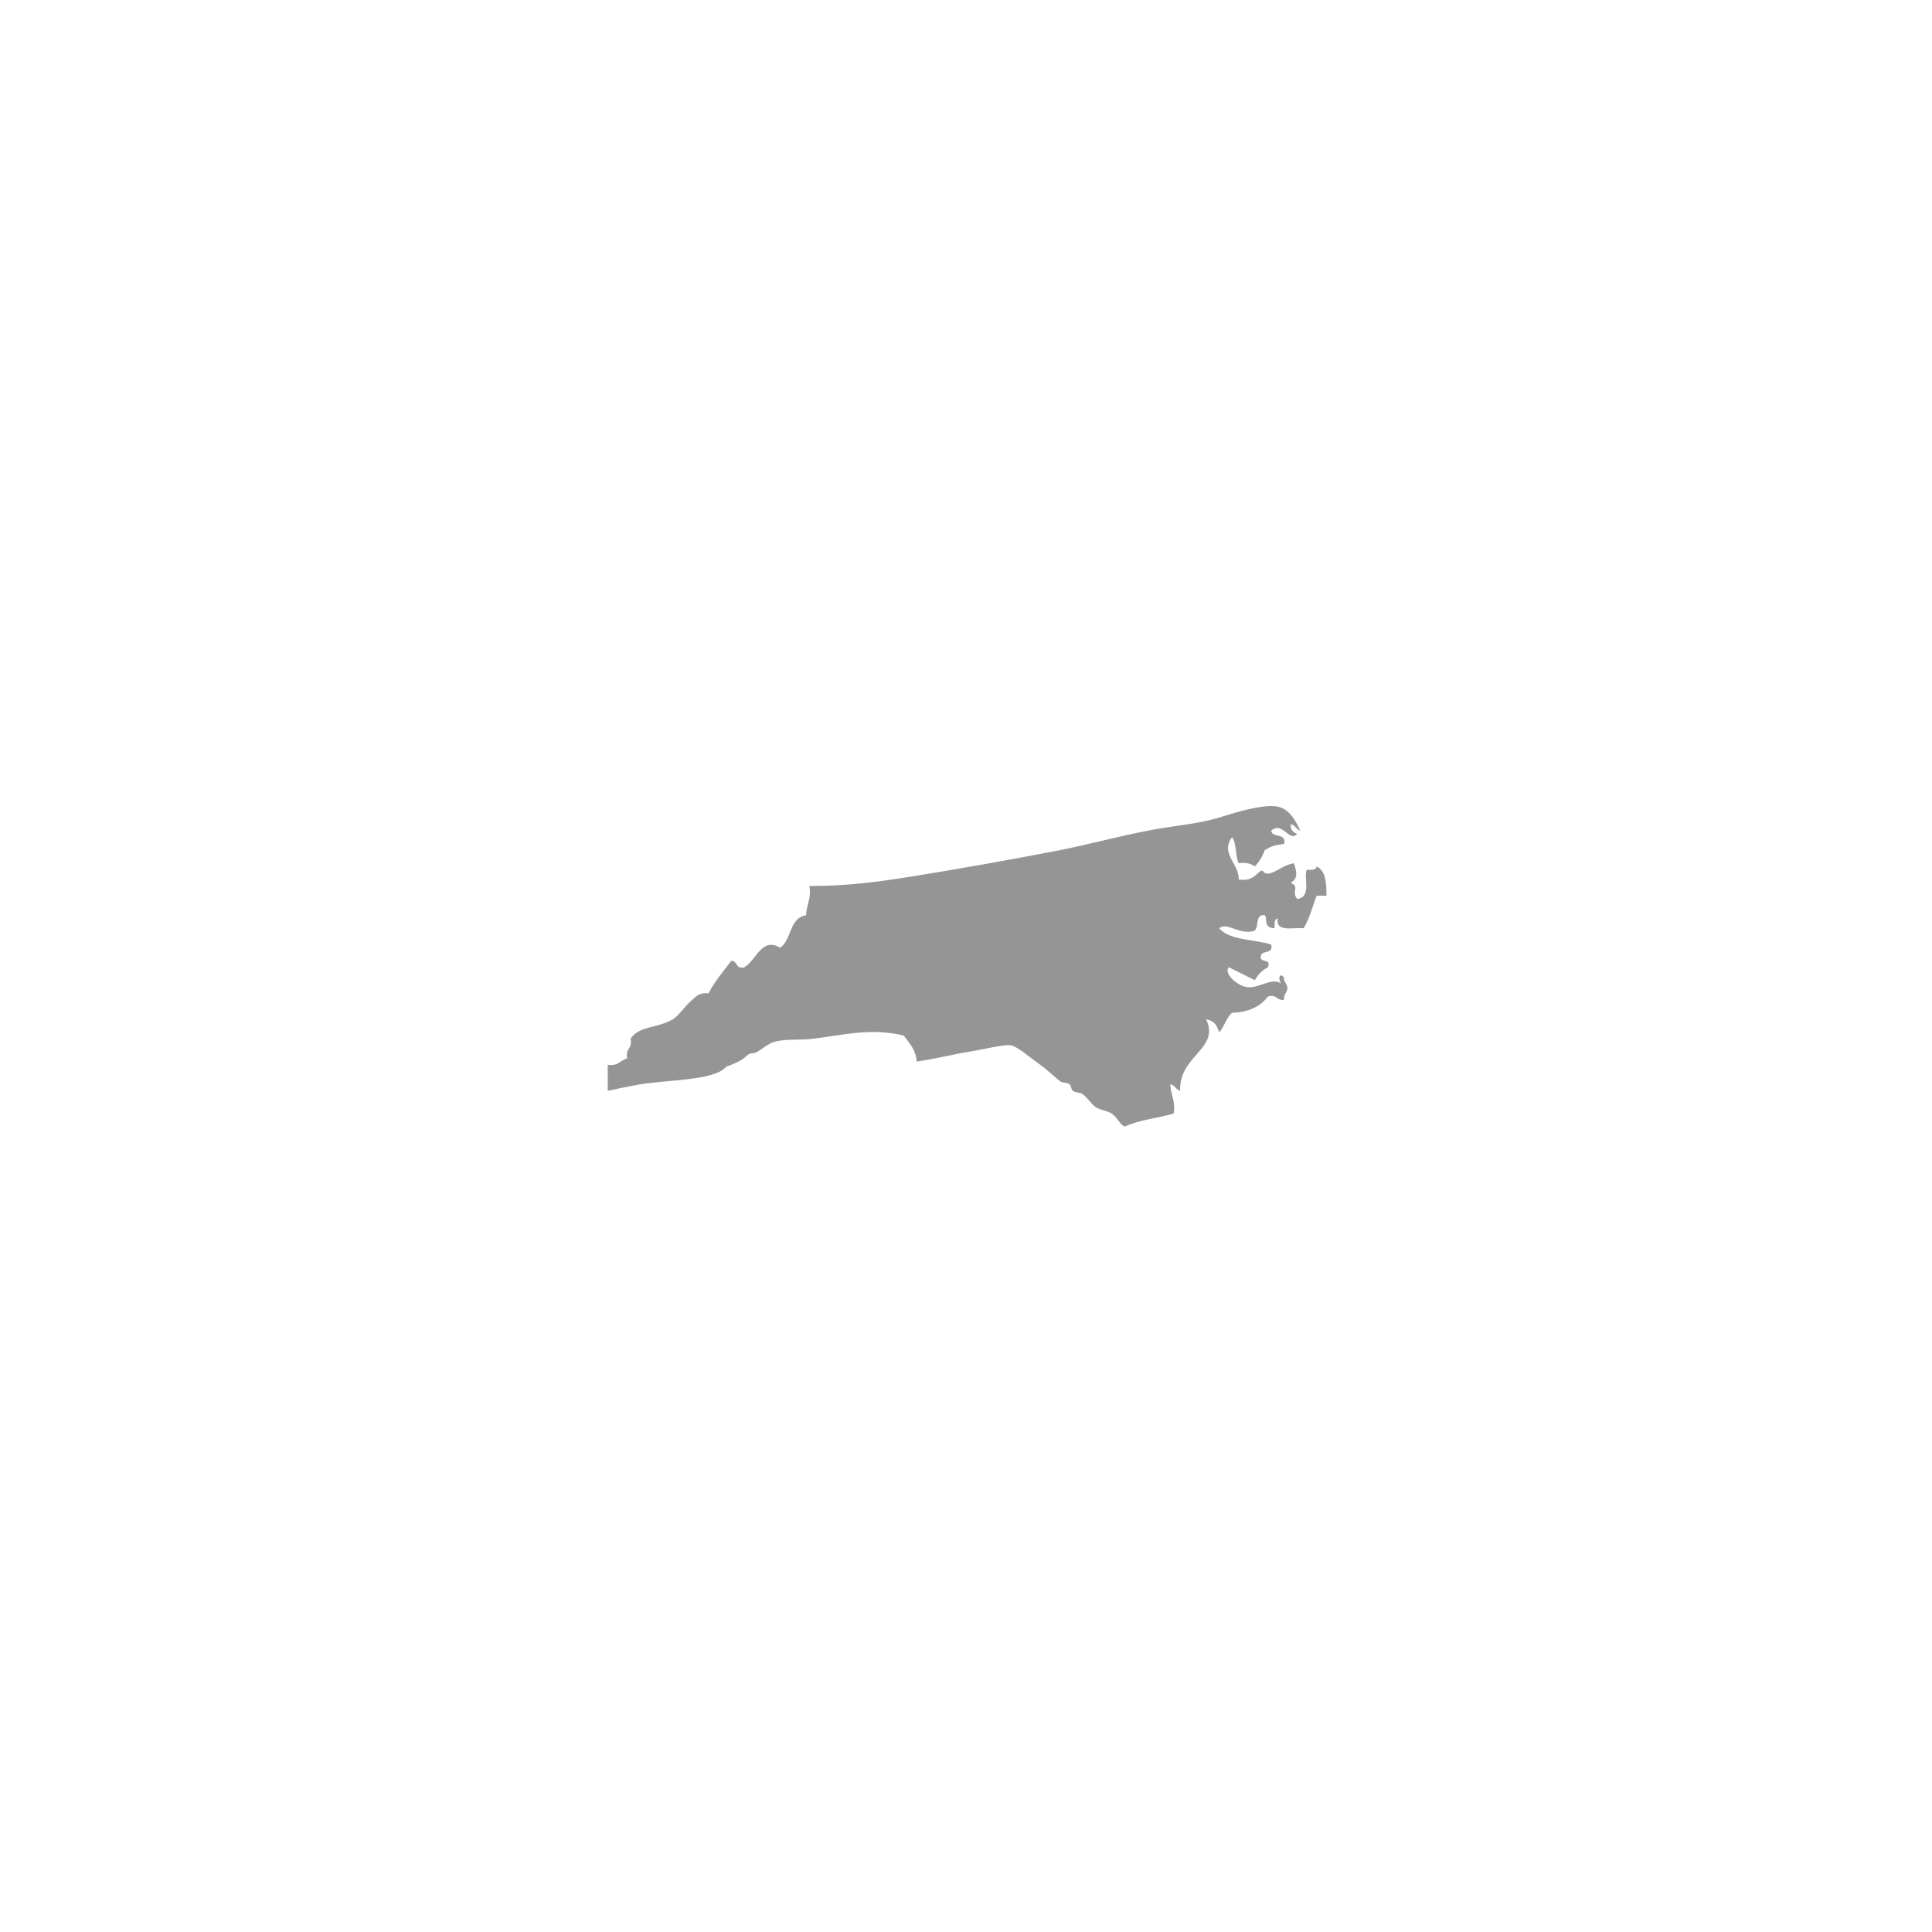 <?xml version="1.0" encoding="utf-8"?>
<!-- Generator: Adobe Illustrator 15.0.0, SVG Export Plug-In . SVG Version: 6.00 Build 0)  -->
<!DOCTYPE svg PUBLIC "-//W3C//DTD SVG 1.1//EN" "http://www.w3.org/Graphics/SVG/1.1/DTD/svg11.dtd">
<svg version="1.1" id="Layer_1" xmlns="http://www.w3.org/2000/svg" xmlns:xlink="http://www.w3.org/1999/xlink" x="0px" y="0px"
	 width="432px" height="432px" viewBox="0 0 432 432" enable-background="new 0 0 432 432" xml:space="preserve">
<path fill-rule="evenodd" clip-rule="evenodd" fill="#959595" d="M287.871,220.641c0.093,1.305-0.89,1.534-0.728,2.908
	c-1.751,0.298-1.58-1.328-3.636-0.727c-1.663,2.215-4.24,3.516-7.998,3.636c-1.329,1.095-1.711,3.138-2.909,4.362
	c-0.374-0.825-0.512-2.432-2.908-2.908c3.157,6.688-6.084,8.028-5.817,15.998c-0.954-0.258-1.144-1.28-2.181-1.455
	c0.029,2.394,1.228,3.62,0.726,6.545c-3.569,1.035-7.795,1.414-10.906,2.908c-1.233-0.522-1.598-1.998-2.909-2.908
	c-0.863-0.601-2.718-0.799-3.636-1.455c-0.959-0.686-1.873-2.16-2.908-2.908c-0.551-0.398-1.568-0.268-2.181-0.727
	c-0.355-0.267-0.392-1.219-0.728-1.455c-0.697-0.489-1.55-0.244-2.182-0.727c-1.046-0.8-2.792-2.521-4.363-3.637
	c-2.255-1.6-5.166-4.115-6.545-4.362c-1.442-0.259-6.425,0.968-9.452,1.454c-3.603,0.578-7.335,1.576-11.635,2.182
	c-0.188-2.721-1.685-4.132-2.908-5.817c-7.479-1.792-13.421-0.091-20.36,0.728c-3.064,0.361-6.199-0.047-8.726,0.727
	c-1.122,0.344-2.697,1.625-3.636,2.182c-0.771,0.458-1.576,0.164-2.182,0.728c-0.927,0.862-1.57,1.335-3.636,2.181
	c-1.058,0.435-0.778,0.08-1.454,0.728c-2.895,2.772-12.673,2.626-18.906,3.636c-2.284,0.371-4.793,0.922-7.271,1.455
	c0-1.939,0-3.879,0-5.818c2.287,0.35,2.843-1.035,4.363-1.454c-0.528-2.224,1.254-2.138,0.728-4.362
	c1.897-2.947,6.015-2.32,9.452-4.363c1.512-0.897,2.601-2.926,4.363-4.363c0.916-0.746,1.297-1.594,3.636-1.453
	c1.39-2.732,3.327-4.914,5.09-7.271c1.445,0.009,0.925,1.983,2.908,1.454c2.505-1.353,3.942-6.904,7.999-4.363
	c2.617-1.746,2.014-6.712,5.817-7.271c0.03-2.394,1.228-3.62,0.728-6.544c8.274,0.012,14.825-0.822,23.268-2.182
	c9.533-1.535,21.202-3.583,32.723-5.817c5.217-1.013,12.632-2.976,19.633-4.362c4.505-0.894,9.069-1.297,13.089-2.182
	c3.902-0.859,6.246-2.017,10.907-2.909c5.776-1.106,7.598-0.258,10.18,5.091c-0.955-0.258-1.143-1.281-2.182-1.455
	c-0.031,1.244,0.541,1.883,1.455,2.182c-1.782,1.945-3.294-2.963-5.817-0.727c0.229,1.709,3.446,0.431,2.908,2.908
	c-1.901,0.462-2.229,0.163-4.363,1.454c-0.298,0.903-0.829,2.114-2.181,3.636c-0.844-0.61-1.949-0.959-3.636-0.727
	c-0.76-1.664-0.462-4.387-1.454-5.818c-2.789,3.55,1.667,6.064,1.454,9.453c2.188,0.346,3.169-0.311,4.362-1.454
	c1.533-1.468,0.699,0.724,2.909,0c1.622-0.53,2.729-1.729,5.09-2.181c0.557,1.857,1.071,3.343-0.728,4.362
	c2.166,1.046,0.046,1.832,1.455,3.636c3.427-0.412,1.29-5.266,2.182-6.545c1.032,0.063,2.059,0.121,2.182-0.727
	c1.972,0.936,2.203,3.613,2.182,6.544c-0.728,0-1.455,0-2.182,0c-0.499,1.025-1.523,5.024-2.909,7.272
	c-2.443-0.225-6.303,0.971-5.817-2.182c-0.852,0.117-0.613,1.326-0.728,2.182c-2.681-0.138-1.416-2.373-2.182-2.909
	c-2.532-0.352-0.813,3.548-2.908,3.636c-3.116,0.502-5.519-2.115-7.271-0.727c2.339,2.751,7.754,2.426,11.635,3.635
	c0.501,1.955-1.503,1.406-2.182,2.182c-0.898,2.354,2.353,0.556,1.454,2.909c-1.282,0.656-2.252,1.626-2.908,2.908
	c-1.952-0.956-3.865-1.952-5.817-2.908c-1.188,1.26,1.488,3.801,3.636,4.362c2.755,0.721,6.016-2.303,7.999-0.727
	c-1.083-2.225,0.726-2.32,0.727-0.728"/>
</svg>
